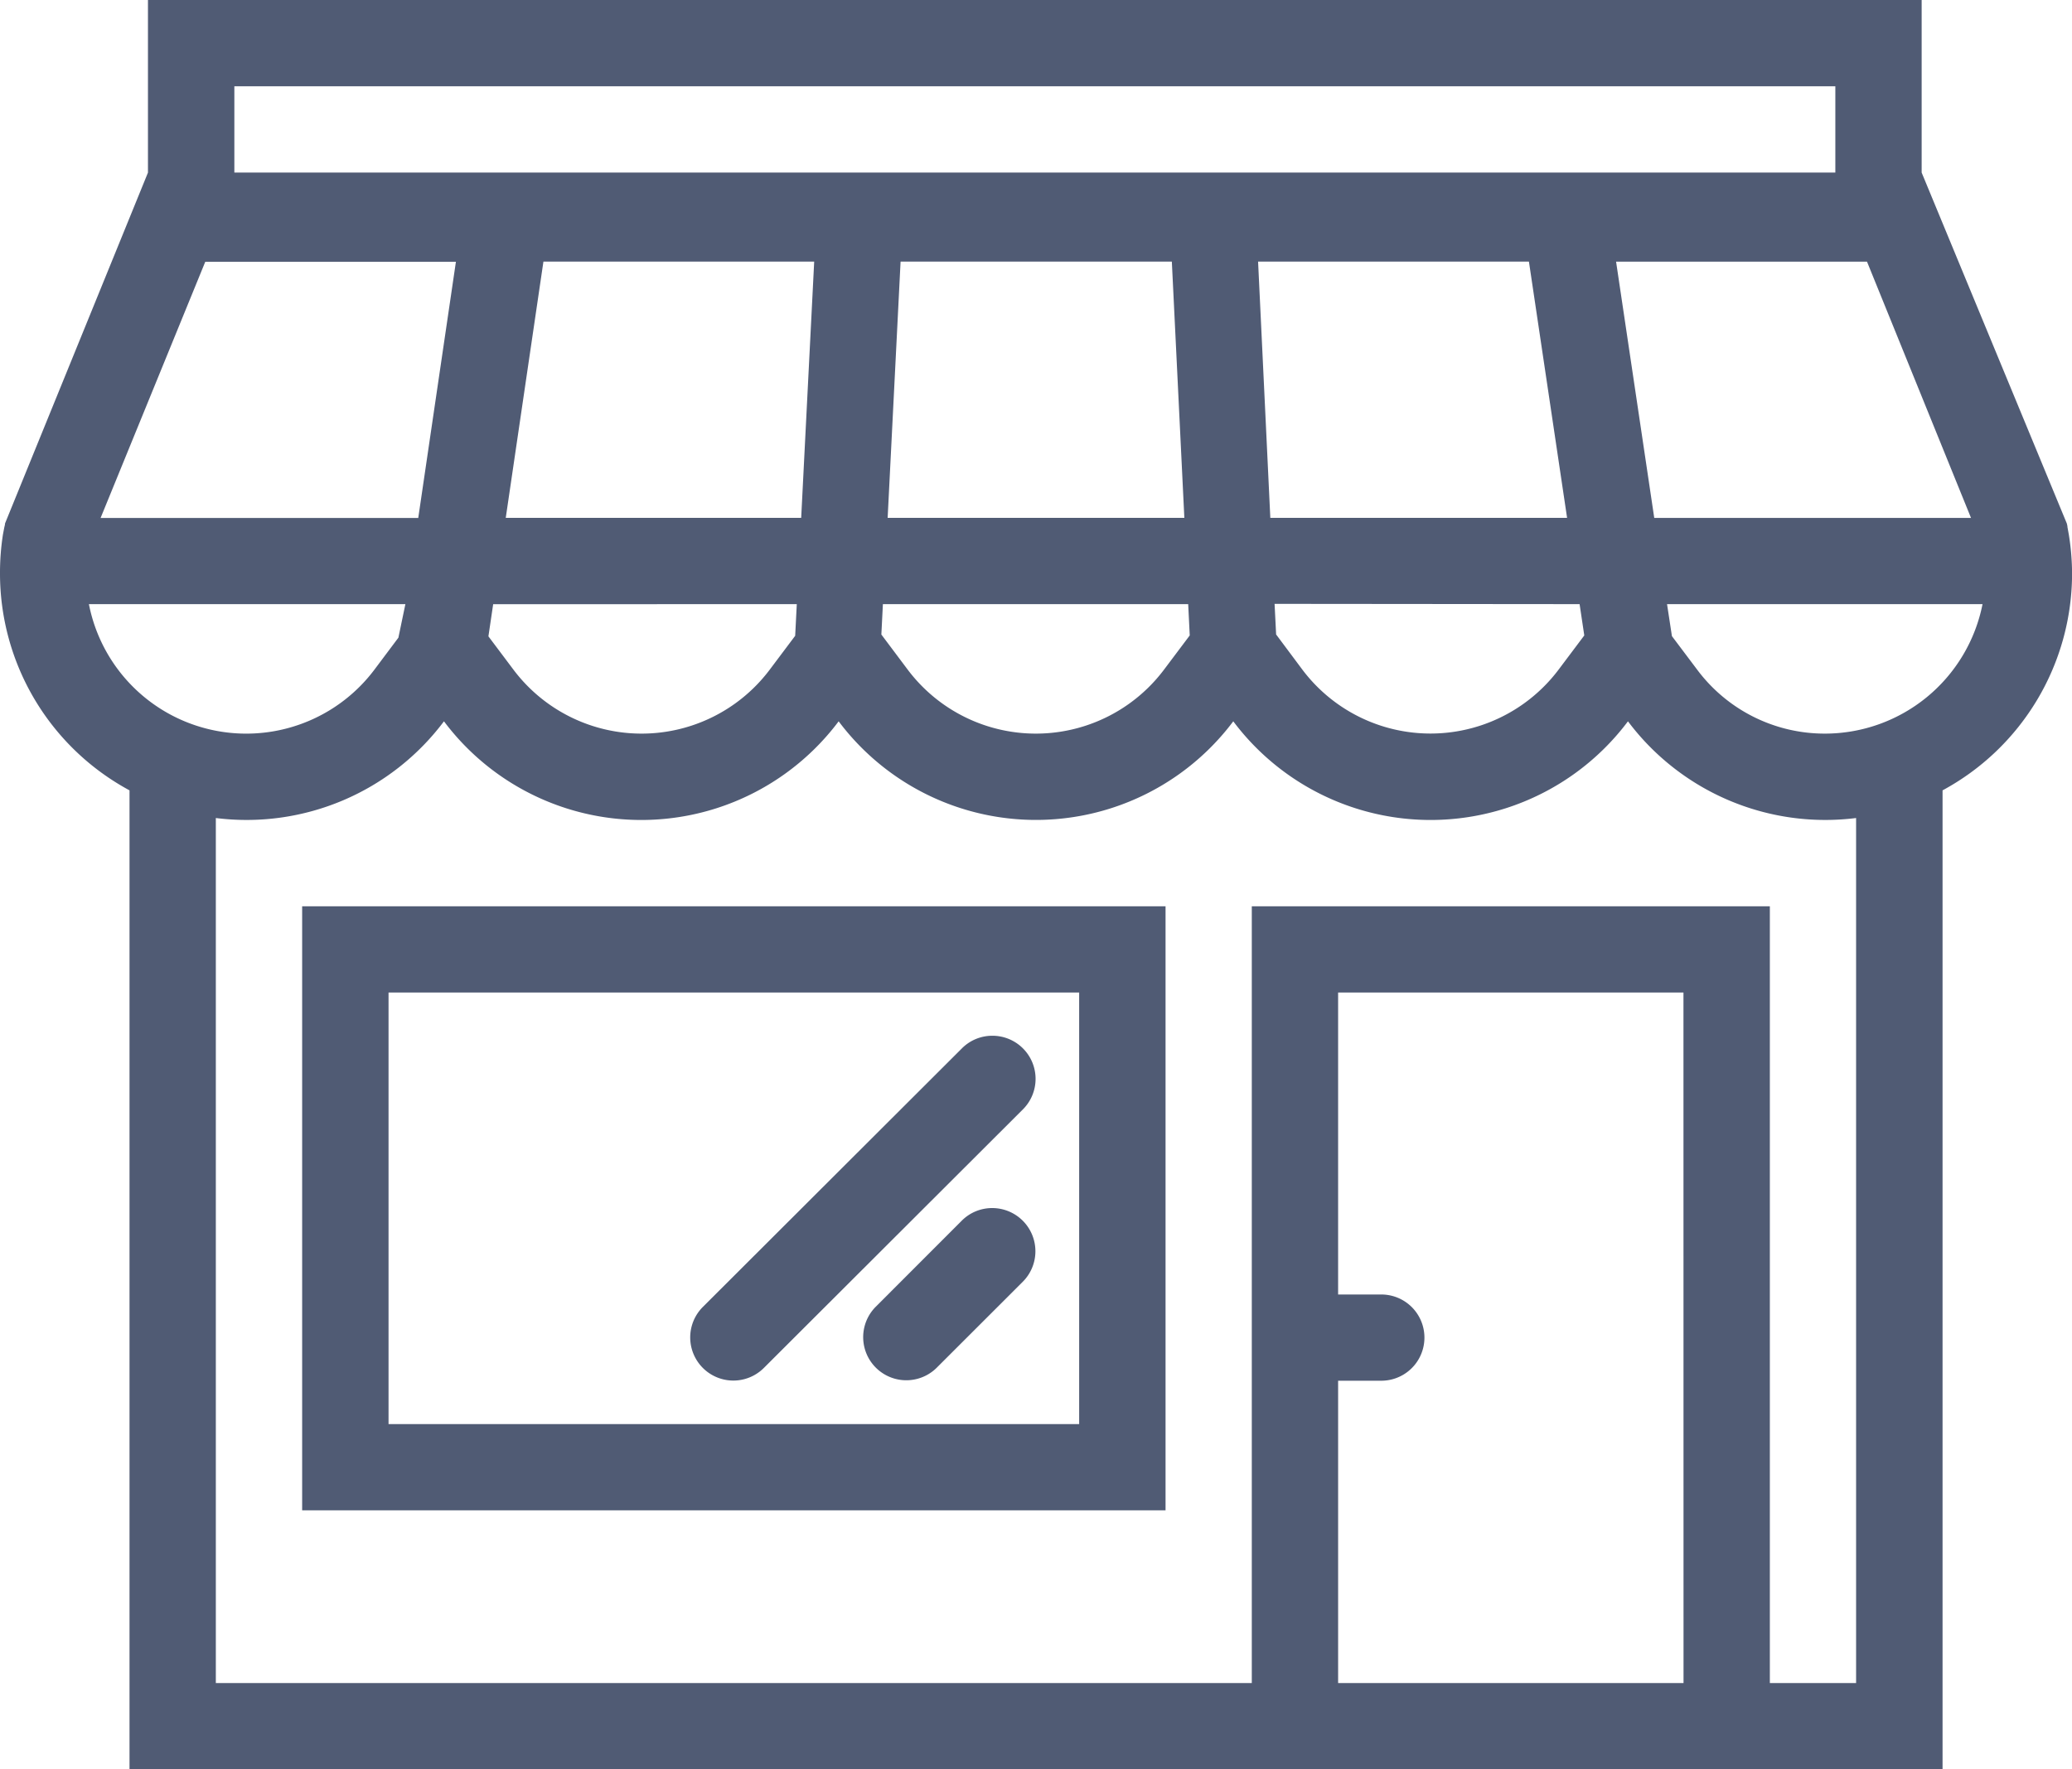 <svg xmlns="http://www.w3.org/2000/svg" width="29.645" height="25.321" viewBox="0 0 29.645 25.321">
  <g id="shop_2_" data-name="shop (2)" transform="translate(0 -37.34)">
    <g id="Group_2835" data-name="Group 2835" transform="translate(0 37.34)">
      <g id="Group_2834" data-name="Group 2834">
        <path id="Path_190" data-name="Path 190" d="M29.6,44.994l-.02-.111c0-.017-.005-.034-.009-.051L27.494,39.81V37.34H2.117v2.47L.072,44.831c0,.02-.007.04-.011.059l-.019.1A3.575,3.575,0,0,0,0,45.545a3.527,3.527,0,0,0,1.853,3.106v14.01h25.94V48.651a3.529,3.529,0,0,0,1.853-3.106A3.574,3.574,0,0,0,29.6,44.994Zm-1.4-.242H23.668l-.546-3.667h3.59ZM3.353,38.575H26.259V39.81H3.353ZM22.6,45.986l.067.448-.365.486a2.294,2.294,0,0,1-3.671,0l-.373-.5-.022-.438Zm-4.425-1.235L18,41.084h3.875l.546,3.667ZM17,45.986h0l.022.448-.366.487a2.294,2.294,0,0,1-3.671,0l-.375-.5.022-.435ZM12.7,44.751l.185-3.667h3.881l.179,3.667Zm-5.464,0,.539-3.667h3.874l-.186,3.667ZM11.4,45.986l-.023.453-.362.482a2.294,2.294,0,0,1-3.671,0l-.356-.474.068-.46Zm-8.463-4.9H6.523l-.539,3.667H1.439Zm-1.655,4.9H5.8l-.1.48-.341.455a2.294,2.294,0,0,1-4.087-.935ZM24.087,61.427H19.145V57.1h.618a.617.617,0,1,0,0-1.234h-.618V51.544h4.941Zm2.47,0H25.322V50.31H17.91V61.427H3.088V49.047a3.529,3.529,0,0,0,3.264-1.384,3.529,3.529,0,0,0,5.647,0,3.529,3.529,0,0,0,5.646,0,3.529,3.529,0,0,0,5.647,0,3.529,3.529,0,0,0,3.264,1.384v12.38Zm-.442-13.588a2.276,2.276,0,0,1-1.835-.918l-.359-.477-.07-.458h4.514A2.3,2.3,0,0,1,26.115,47.839Z" transform="translate(0 -37.34)" fill="#505b74"/>
      </g>
    </g>
    <g id="Group_2837" data-name="Group 2837" transform="translate(4.323 50.31)">
      <g id="Group_2836" data-name="Group 2836">
        <path id="Path_191" data-name="Path 191" d="M74.656,261.348v8.645H87.009v-8.645Zm11.117,7.411H75.892v-6.177h9.881Z" transform="translate(-74.656 -261.348)" fill="#505b74"/>
      </g>
    </g>
    <g id="Group_2839" data-name="Group 2839" transform="translate(12.347 54.633)">
      <g id="Group_2838" data-name="Group 2838">
        <path id="Path_192" data-name="Path 192" d="M215.1,336a.613.613,0,0,0-.437.181l-1.235,1.236a.617.617,0,0,0,.873.872l1.235-1.234A.618.618,0,0,0,215.1,336Z" transform="translate(-213.25 -336.004)" fill="#505b74"/>
      </g>
    </g>
    <g id="Group_2841" data-name="Group 2841" transform="translate(9.877 52.163)">
      <g id="Group_2840" data-name="Group 2840">
        <path id="Path_193" data-name="Path 193" d="M174.9,293.348a.613.613,0,0,0-.437.181l-3.706,3.7a.617.617,0,1,0,.873.873l3.706-3.7a.617.617,0,0,0-.436-1.054Z" transform="translate(-170.578 -293.348)" fill="#505b74"/>
      </g>
    </g>
  </g>
</svg>
